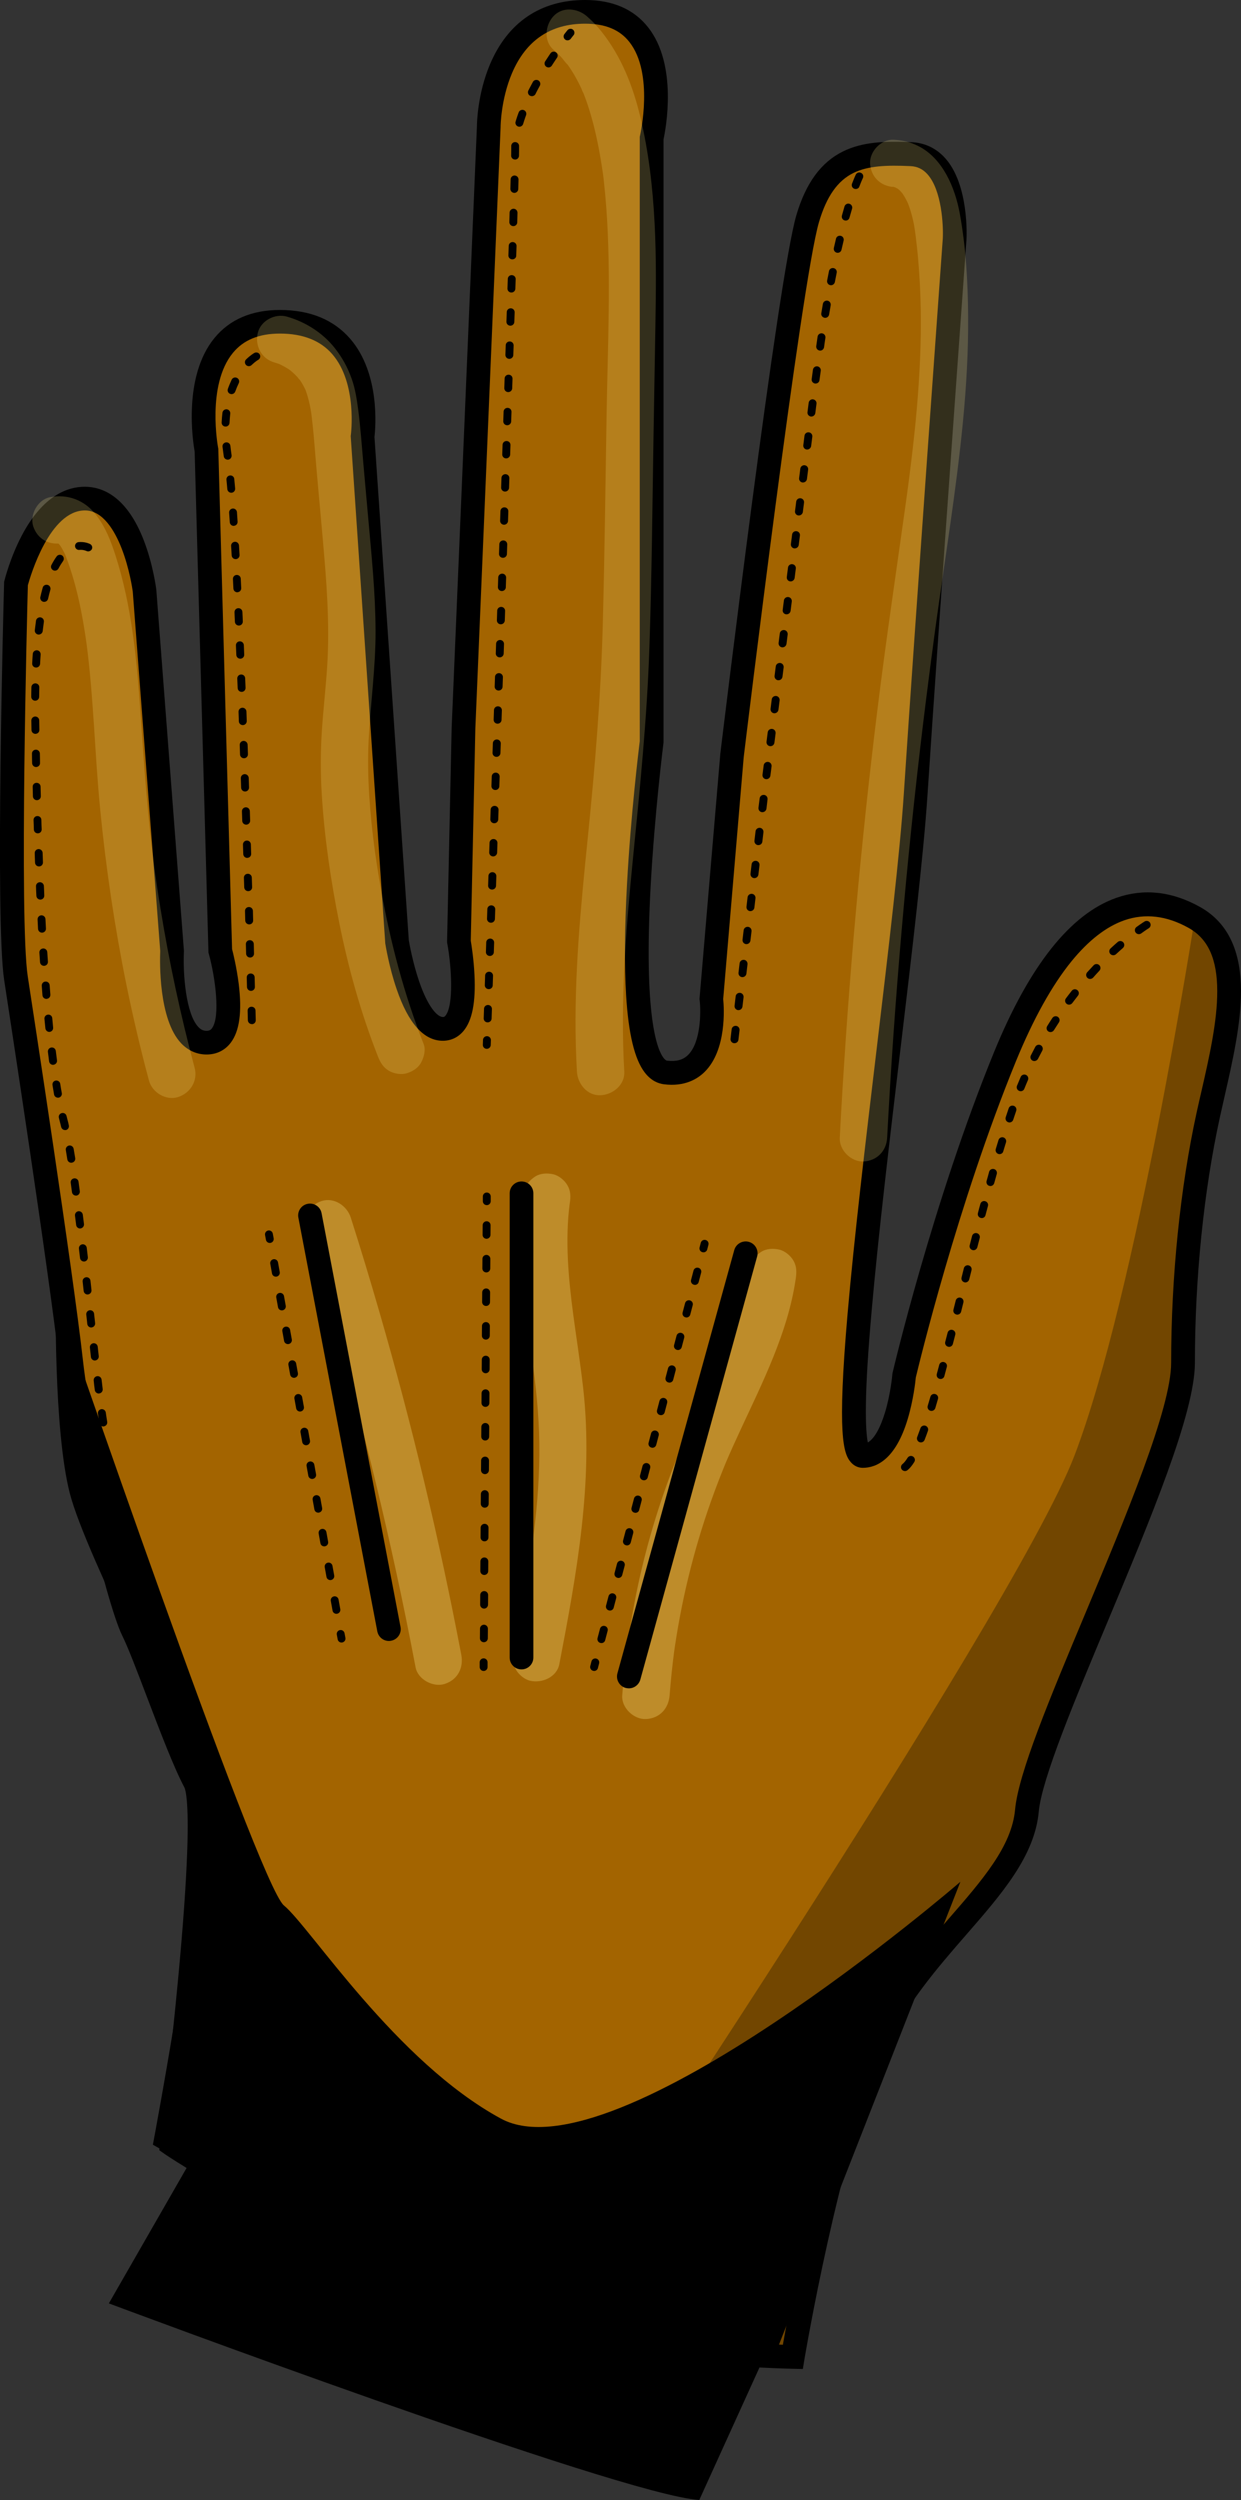 <svg version="1.1" id="Layer_1" xmlns="http://www.w3.org/2000/svg" x="0" y="0" viewBox="0 0 1572.2 3166.4" xml:space="preserve"><rect x="0" y="0" width="1572.2" height="3166.4" fill="#333333" stroke="none"/><style>.st1{opacity:.2}.st2{fill:#ffec8d}.st3{opacity:.3}</style><path d="M1004.4 2985.3s43.6-261.7 101.8-392.5 186.1-203.5 194.8-299.5c8.7-96 197.7-456.5 197.7-567s11.6-221 32-314 55.2-209.4-17.4-250.1c-72.7-40.7-161.4-16-239.9 175.9s-127.9 404.2-127.9 404.2-8.7 101.8-52.3 101.8c-43.6 0 52.3-616.4 66.9-837.4 14.5-221 49.4-703.7 49.4-703.7s5.8-104.7-55.2-107.6c-61.1-2.9-107.6 2.9-130.8 81.4s-96 680.4-96 680.4l-26.2 308.2s11.6 101.8-58.2 93-17.4-418.7-17.4-418.7V174.9S863.5 15 741.4 15 619.2 160.4 619.2 160.4l-32 761.8-5.8 270.4s20.4 110.5-20.4 110.5-58.2-110.5-58.2-110.5l-43.6-639.7s20.4-145.4-104.7-145.4-93 162.8-93 162.8l17.4 633.9s32 116.3-17.4 116.3-43.6-116.3-43.6-116.3L183 747.8s-14.5-116.3-75.6-116.3S20.2 739 20.2 739s-11.6 424.5 0 500.1S78.4 1620 90 1724.7s61.1 305.3 78.5 340.2 55.2 148.3 78.5 191.9c23.3 43.6-29.1 459.4-29.1 459.4s29.1 20.4 113.4 66.9 244.3 116.3 351.8 157 321.3 45.2 321.3 45.2z" fill="#a36400"/><path d="M1017.1 3000.5l-13-.3c-8.8-.2-217.6-4.9-326.3-46-105.7-40-266.9-110-353.8-157.9-84.1-46.4-113.5-66.9-114.8-67.7l-7.4-5.2 1.1-9c.1-1 13.2-105 23.2-212.9 5.9-63.2 9.6-115.4 11-155 2.5-67.7-2.5-80.6-3.5-82.6-13.4-25.2-30.6-70.4-47.3-114.2-12.4-32.6-24.1-63.3-31.4-78-10.9-21.8-29.2-90.3-42.6-147.2-18.3-77.9-31.9-150.1-37.3-198.1-12.4-111.6-63.9-447.1-69.7-485-11.7-76-.6-485.4-.1-502.8V737l.4-1.5c.3-1.2 7.2-29 22-57.2 26.9-51.1 58.2-61.8 79.8-61.8 22.1 0 53 11.8 74.7 67.7 11.8 30.5 15.6 60.5 15.8 61.7l.1.7 35 457.5v.9c-1.4 28.1 2.4 79.1 18.3 95.8 3.1 3.3 6.3 4.8 10.3 4.8 3.7 0 5.4-1.2 6.8-3 11.1-14.6 4.3-64.9-3.8-94.3l-.5-1.8L246.6 572c-2.1-11.9-15.2-94.9 25.2-144 19.3-23.5 47.2-35.4 82.8-35.4 38 0 67.9 12.2 88.9 36.3 38.3 44.1 32.3 112.7 30.9 124.5l43.5 637.5c.7 4.1 5 28.5 13.2 52.4 11.4 33.1 23.3 44.8 30 44.8 1.3 0 2-.2 3.2-1.6 10.7-12.8 7.8-62 2.4-91.2l-.3-1.5v-1.5l5.8-270.7 32-761.6c0-4.2.8-41 16.4-78.1C643.1 28.3 684.8 0 741.3 0c34.8 0 61.6 11.6 79.7 34.5 37.8 47.8 22.5 128.6 19.6 142v764l-.1.9c-.1.9-11.1 87.7-16.2 180.9-9 165.8 8.4 207.5 16.4 217.7 1.1 1.4 2.8 3.2 4.3 3.4 11.6 1.4 20.3-.9 26.7-7.2 16.6-16.4 16.3-55.6 14.7-69.3l-.2-1.5.1-1.5 26.2-308.5v-.3c3-24.6 73.1-604.1 96.5-682.9 12-40.5 31.3-66.8 59-80.4 24.4-12 52.4-13.3 86.9-11.7 16.8.8 31.1 7.6 42.4 20.1 30.6 33.9 27.3 100.5 27.1 103.3v.2c-.3 4.8-35.1 485.2-49.4 703.6-5 75.9-19.4 197.1-34.7 325.4-13.6 114.5-27.7 232.9-36 327.2-4.5 50.7-6.9 89.6-7.3 118.8-.4 27.9 1.1 41.7 2.4 48.3 8-4.6 15.7-17.9 21.8-38 7.2-23.7 9.3-48 9.3-48.2l.1-1.1.2-1c.5-2.1 50.6-215.6 128.7-406.5 44.7-109.2 96.8-174.8 155-195.1 34.7-12.1 70.4-8.2 106.1 11.8 18.5 10.4 32.2 25.6 40.7 45.4 7.2 16.8 10.8 36.6 10.9 60.5.1 42.1-10.6 88.9-20.9 134.2-2.1 9.1-4 17.7-5.9 26.3-20.4 93.3-31.6 203.7-31.6 310.8 0 63.6-56.3 198.1-110.7 328.1-41 97.9-83.4 199.2-87.1 240.3-5.1 56.3-47.1 104.5-91.5 155.5-36.8 42.3-78.6 90.2-104.6 148.8-56.7 127.6-100.2 386.3-100.7 388.9l-2.1 12.8zm-783.2-291.6c13.2 8.5 45.1 28.3 104.6 61.1 85.7 47.3 245.2 116.5 349.9 156.1 89 33.7 256 42 303.4 43.7 9.7-55 49.1-267.3 100.6-383.2 27.9-62.7 71.2-112.4 109.4-156.3 42.9-49.3 80-91.8 84.2-138.5 4.2-45.7 43.6-140 89.3-249.1 50.8-121.4 108.4-259 108.4-316.5 0-109.3 11.5-221.9 32.3-317.2 1.9-8.7 4-17.8 6-26.5 10-43.7 20.2-88.8 20.1-127.4-.1-40.6-11.6-66-36.2-79.8-27.8-15.6-55.3-18.8-81.5-9.7-22.9 8-45.4 25.5-67 52-24.7 30.4-48.3 72.9-70.2 126.2-74.4 182-123.2 385.1-127 400.9-.5 5.5-3.1 28.9-10.3 52.8-15.3 50.9-39.4 61.6-56.9 61.6-5.7 0-11.1-2.5-15-7-9.5-10.7-17.6-34-4.2-188.3 8.3-95.7 22.7-217 36.7-334.3 15.2-127.9 29.6-248.7 34.5-323.8 14.3-217.2 48.7-693.3 49.4-703.6.8-15.9-1.1-61.1-19.5-81.5-5.9-6.5-12.7-9.8-21.5-10.2-29.9-1.4-53.7-.5-72.3 8.7-20 9.9-33.9 29.6-43.5 62-22.5 75.8-93.5 662.2-95.4 677.7l-26 306.5c1.1 11.3 4.6 64.6-23.6 92.4-9 8.9-25.3 18.9-51.5 15.6-6.5-.8-15.9-4-24.2-14.8-12.9-16.7-20.7-48.8-23.7-98.2-2.3-37.1-1.9-84.1 1.1-139.7 4.8-88.9 15-172.1 16.2-181.9V173.2l.4-1.7c.2-.8 17.9-78.6-13.6-118.4-12.2-15.5-30.5-23.1-56-23.1-43.8 0-75 21.1-92.7 62.8-14.1 33.2-14.4 67.3-14.4 67.6v.6l-32 761.7-5.8 268.8c.9 5.3 3.7 22.9 4.7 43.1 1.7 34.7-2.8 57.9-13.9 71.2-6.8 8.1-15.8 12.4-26.2 12.4-24 0-43.7-22-58.5-65.4-9.8-28.5-14.2-56.6-14.4-57.8l-.1-.7v-.7l-43.7-641.3.2-1.5c.1-.6 8.5-65.5-23.7-102.4-15-17.2-37.3-25.9-66.1-25.9-26.6 0-46.1 8-59.6 24.4-33.7 40.9-18.9 119.8-18.7 120.6l.2 1.2v1.3l17.4 632.1c1.5 5.6 5.8 23.4 8.4 43.8 4.4 35.6 1.1 60.1-10.1 74.8-7.4 9.7-18 14.9-30.6 14.9-12.2 0-23.3-4.9-32.1-14.1-29-30.5-27.1-104.6-26.6-117l-34.8-455.2c-.4-3.1-4.2-29.3-14.1-54.7-8.6-22-23.6-48.1-46.5-48.1-44.7 0-69 82.9-72.3 94.7-.8 29.7-11 424.7-.1 495.7 5.8 38 57.4 374 69.9 486.2 11.4 102.4 60.5 302.2 77 335.2 8 16.1 19.4 46.1 32.6 80.8 15.5 40.9 33.2 87.3 45.7 110.8 4.6 8.5 16.7 31.2-4.1 254.5-8.5 89.6-19 176.6-22.4 204.5z"/><g class="st1"><path class="st2" d="M1132.5 236.9c.8 0 1.5.1 2.3.2 3.2.1-4.7-.3-4.2-.5.8-.5 4 1 5 1.3.7.2 1.4.6 2 .7.1 0-6.1-3.1-3.9-1.6 1.3.9 3 1.6 4.4 2.5l1.8 1.2c3 1.8-5.1-4.6-2.7-2 1 1.1 2.2 2 3.2 3 1 1.1 1.9 2.3 3 3.3 2.1 2-2.4-3.3-2.3-3.1.6 1.1 1.5 2.1 2.2 3.1 1.8 2.6 3.4 5.4 4.8 8.1.8 1.4 1.4 2.9 2.1 4.3 3 6.1-2.2-5.9.2.4 2.6 6.7 4.6 13.6 6.2 20.6.8 3.4 1.5 6.9 2 10.3.3 1.8.6 3.7.8 5.5.2 1.2.3 2.4.5 3.6.7 4.5-.7-5.3-.1-.8 1.3 10.8 2.6 21.6 3.5 32.4 1.8 20.8 2.8 41.7 3.2 62.5.7 42.3-1.4 84.6-5.1 126.7-1.8 21-4.1 41.9-6.6 62.8-1.3 10.9-2.7 21.7-4.1 32.6-.3 2.4-.6 4.8-1 7.2-.8 6 .6-4.3-.2 1.7-.8 5.6-1.5 11.2-2.3 16.9-12.1 86.3-24.9 172.5-35.6 259-10.5 84.8-19.5 169.8-27.2 254.9s-13.9 170.3-18.8 255.7c-.6 10.6-1.2 21.1-1.7 31.7-.8 15.7 14.4 30.7 30 30 17-.8 29.1-13.2 30-30 4.6-87.4 10.7-174.7 18.3-261.8 7.5-86.8 16.5-173.4 26.9-259.8 2.6-21.8 5.4-43.6 8.2-65.4 1.4-10.9 2.8-21.8 4.3-32.7.8-6-.6 4.3.2-1.7.4-2.8.8-5.6 1.1-8.5.8-5.6 1.5-11.3 2.3-16.9 5.9-43 12.4-85.9 18.5-128.8 12.4-87.8 23.5-176.1 22.8-264.9-.3-43.5-2.8-87.9-10.7-130.8-5.9-32-21.3-69-52-84.6-10.2-5.2-20.1-7.6-31.5-8.2-15.7-.9-30.7 14.5-30 30 .9 17 13.3 28.9 30.2 29.9z"/></g><g class="st1"><path class="st2" d="M701.1 62.9c3.1 2.7 6.2 5.6 9.1 8.6 3.3 3.4 6 8 9.5 10.9-.1-.1-3.4-4.7-1.6-1.9.6.9 1.2 1.7 1.8 2.5 1.2 1.7 2.4 3.4 3.5 5.2 2.5 3.8 4.8 7.7 6.9 11.6 2.2 4 4.2 8 6.2 12.2.8 1.8 1.4 4.2 2.6 5.8-.1-.1-2.2-5.4-1-2.3.5 1.3 1.1 2.6 1.6 3.9 3.2 8.2 6 16.6 8.5 25.1 5.8 19.7 10 39.9 13.3 60.2.8 4.9 1.6 9.9 2.3 14.9.9 6-.5-4 .3 2 .4 2.9.7 5.8 1 8.7 1.2 10.8 2.2 21.6 3 32.5 6.3 87 1.8 174.8.4 261.9-1.5 89.4-2.5 178.9-4.9 268.2s-9.8 177.9-18.8 266.7c-8.9 87.7-17.6 175.7-15.3 263.9.3 11.2.8 22.5 1.4 33.7.9 15.6 13.1 30.8 30 30 15.5-.7 31-13.2 30-30-5.2-89.4 2-178.9 10.8-267.9 8.9-89.6 18-178.9 21-268.9 3.1-90.7 3.8-181.5 5.3-272.2.8-44.8 1.5-89.5 2.3-134.3.7-43.7 1.3-87.4-1-131.1-2.3-45.2-7.5-90.6-18.1-134.7-9.3-39-24-76.5-49.1-108-5.6-7.1-11.8-13.6-18.6-19.5-11.8-10.3-31-12.5-42.4 0-10.4 11.2-12.6 31.3 0 42.3z"/></g><g class="st1"><path class="st2" d="M347.4 459c3.4 1 6.8 2.1 10.1 3.5l-7.2-3c5.2 2.2 10.1 4.8 14.9 7.8 1.1.7 2.1 1.4 3.2 2.2 4.8 3.5-1.9-1.3-1.8-1.5 0 0 5.8 5.1 6.3 5.6 1.8 1.8 3.6 3.6 5.3 5.5.8 1 1.6 2 2.4 2.9-5.7-5.8-2.6-3.3-1-1.2 3.4 4.9 6.2 10.1 8.6 15.6l-3-7.2c5.2 12.3 8 25.3 9.8 38.5-.4-2.7-.7-5.3-1.1-8 3.5 26.2 5.1 52.7 7.5 79.1 2.5 27.5 4.9 55.1 7.4 82.6 4.8 54.1 9.2 108.4 5.7 162.8-1.8 27.1-4.9 54-6.7 81.1-1.8 27.2-1.8 54.5-.1 81.7 3.4 54.6 11.5 109.2 22.3 162.8 11.6 57.4 27.4 114 48.9 168.5 3 7.5 6.6 13.7 13.8 17.9 6.4 3.8 15.9 5.4 23.1 3 7.3-2.3 14.3-6.8 17.9-13.8 3.5-6.7 5.9-15.7 3-23.1-24.8-63.1-42.1-128.8-54-195.5-3.4-19-6.3-38-8.9-57.1.4 2.7.7 5.3 1.1 8-6.2-46.3-10.1-93-7.9-139.8 2.3-46.5 9-92.7 8.8-139.4-.2-47.2-5-94.2-9.2-141.1-2.1-23.6-4.2-47.1-6.3-70.7-2-22.4-3.5-44.8-6.4-67.1-1.8-13.6-3.8-27.1-8.4-40-5.2-14.5-12-26.9-21.5-38.9-15.2-19.2-37.1-33-60.6-39.7-15.1-4.3-33.3 5.2-36.9 21-3.7 16 4.8 32.4 20.9 37z"/></g><g class="st1"><path class="st2" d="M79.2 687.7c.9-.2 1.7-.4 2.6-.5-2.7.4-5.3.7-8 1.1 1.7-.1 3.3-.1 5.1 0-2.7-.4-5.3-.7-8-1.1 2.1.3 4 .8 5.9 1.6l-7.2-3c1.6.7 3 1.5 4.4 2.4 4.2 2.3-5.7-5.1-1.9-1.5 1 .9 2 1.8 2.9 2.8.8.9 4.8 5.8 1.2 1.2-3.6-4.6.3.7.9 1.6.8 1.2 1.5 2.5 2.2 3.7 1.6 2.9 3.1 5.9 4.4 9l-3-7.2c16.1 39 24.2 81.9 29.8 123.5-.4-2.7-.7-5.3-1.1-8 9.3 70.1 10.6 141.1 17.5 211.5 7.3 74.9 18.4 149.5 33.4 223.2 8.3 40.5 17.7 80.6 28.4 120.5 4 15.2 21.6 25.9 36.9 21 15.6-5 25.3-20.7 21-36.9-17.7-66.4-32.2-133.6-43.2-201.4-3.2-19.4-6.1-38.9-8.7-58.4.4 2.7.7 5.3 1.1 8-8.9-66.4-13.4-133-18-199.8-4.6-66.2-10.9-133.4-31.3-196.9-6.1-19.1-13-37-25.5-52.8-14.1-17.9-35.6-26-57.9-21.5-15.4 3.1-25.7 22.2-21 36.9 5.5 16.4 20.6 24.4 37.1 21z"/></g><g class="st3"><path class="st2" d="M950.3 1603.7c-5.4 37.6-17.7 73.6-32.4 108.5l3-7.2c-23.4 55.2-51.2 108.4-72.2 164.6-20.8 55.8-36.6 113.4-47 172-6.2 35-10.7 70.3-13.4 105.7-1.2 15.7 14.7 30.7 30 30 17.3-.8 28.7-13.2 30-30 1.5-19.2 3.5-38.3 6-57.3-.4 2.7-.7 5.3-1.1 8 9.1-67 25-133 47.6-196.7 6.4-18.1 13.4-36 20.8-53.8l-3 7.2c25.7-60.8 58.4-119 77.6-182.4 5.2-17.3 9.3-34.8 11.9-52.7 1.2-8.3 1.4-15.6-3-23.1-3.6-6.2-10.8-12.2-17.9-13.8-7.7-1.7-16.3-1.4-23.1 3-6.1 4-12.7 10.5-13.8 18z"/></g><g class="st3"><path class="st2" d="M664 1508.4c-5.9 38.4-6.2 76.6-2.6 115.2 3.6 38.7 10 77.2 15.2 115.7-.4-2.7-.7-5.3-1.1-8 5 37.2 8.2 74.5 7.8 112-.4 37.9-3.8 75.7-8.9 113.2.4-2.7.7-5.3 1.1-8-6.5 48.1-15.6 95.8-24.7 143.4-1.5 8-1.2 15.9 3 23.1 3.6 6.2 10.8 12.2 17.9 13.8 14.8 3.4 33.7-4.5 36.9-21 22-114.7 43.3-230.9 30.4-348-3.8-33.9-9.2-67.7-13.7-101.5.4 2.7.7 5.3 1.1 8-6.3-47.2-10.7-95.1-4.6-142.5-.4 2.7-.7 5.3-1.1 8 .3-2.5.7-5.1 1.1-7.6 1.3-8.3 1.4-15.6-3-23.1-3.6-6.2-10.8-12.2-17.9-13.8-7.7-1.7-16.3-1.4-23.1 3-6.1 4.1-12.6 10.5-13.8 18.1z"/></g><g class="st3"><path class="st2" d="M386.6 1558c22.4 70.7 43.2 141.9 62.4 213.6 19.2 72 36.7 144.4 52.5 217.3 8.9 40.8 17.2 81.8 25 122.9 2.9 15.4 22.4 25.7 36.9 21 16.5-5.3 24.1-20.4 21-36.9-13.9-72.9-29.4-145.5-46.6-217.6-17.3-72.5-36.3-144.6-57-216.1-11.6-40.2-23.7-80.2-36.4-120-4.7-14.9-21.1-26.1-36.9-21-15 4.8-26 20.8-20.9 36.8z"/></g><path d="M70.7 1639.4s256 747 289 774 141.7 197.8 275 270c144 78 582-300 582-300l-236 602s-328.5-35.3-448.3-89.1-338.7-179.9-338.7-179.9 72-381 57-444-141.6-300.5-162.3-381.2c-20.7-80.8-17.7-251.8-17.7-251.8z"/><path d="M492.7 2078.4c-7.1 0-13.3-5-14.7-12.2l-100-524c-1.6-8.1 3.8-16 11.9-17.5 8.1-1.6 16 3.8 17.5 11.9l100 524c1.6 8.1-3.8 16-11.9 17.5-.9.2-1.9.3-2.8.3zM660.7 2114.4c-8.3 0-15-6.7-15-15v-588c0-8.3 6.7-15 15-15s15 6.7 15 15v588c0 8.3-6.7 15-15 15zM796.7 2138.4c-1.3 0-2.7-.2-4-.5-8-2.2-12.7-10.5-10.5-18.5l148-536c2.2-8 10.5-12.7 18.5-10.5s12.7 10.5 10.5 18.5l-148 536c-1.9 6.6-7.9 11-14.5 11zM432.7 2080.4c-2.4 0-4.5-1.7-4.9-4.1l-1.1-5.9c-.5-2.7 1.3-5.3 4-5.8s5.3 1.3 5.8 4l1.1 5.9c.5 2.7-1.3 5.3-4 5.8-.3.1-.6.1-.9.1zM426.2 2044c-2.4 0-4.5-1.7-4.9-4.1l-2.2-12.2c-.5-2.7 1.3-5.3 4-5.8s5.3 1.3 5.8 4l2.2 12.2c.5 2.7-1.3 5.3-4 5.8-.3.1-.6.1-.9.1zm-7.7-42.7c-2.4 0-4.5-1.7-4.9-4.1l-2.2-12.2c-.5-2.7 1.3-5.3 4-5.8s5.3 1.3 5.8 4l2.2 12.2c.5 2.7-1.3 5.3-4 5.8-.3.1-.6.1-.9.1zm-7.7-42.7c-2.4 0-4.5-1.7-4.9-4.1l-2.2-12.2c-.5-2.7 1.3-5.3 4-5.8s5.3 1.3 5.8 4l2.2 12.2c.5 2.7-1.3 5.3-4 5.8-.3.1-.6.1-.9.1zm-7.6-42.7c-2.4 0-4.5-1.7-4.9-4.1l-2.2-12.2c-.5-2.7 1.3-5.3 4-5.8s5.3 1.3 5.8 4l2.2 12.2c.5 2.7-1.3 5.3-4 5.8-.3.1-.6.1-.9.1zm-7.7-42.7c-2.4 0-4.5-1.7-4.9-4.1l-2.2-12.2c-.5-2.7 1.3-5.3 4-5.8s5.3 1.3 5.8 4l2.2 12.2c.5 2.7-1.3 5.3-4 5.8-.3.1-.6.1-.9.1zm-7.7-42.7c-2.4 0-4.5-1.7-4.9-4.1l-2.2-12.2c-.5-2.7 1.3-5.3 4-5.8s5.3 1.3 5.8 4l2.2 12.2c.5 2.7-1.3 5.3-4 5.8-.3.1-.6.1-.9.1zm-7.7-42.7c-2.4 0-4.5-1.7-4.9-4.1l-2.2-12.2c-.5-2.7 1.3-5.3 4-5.8s5.3 1.3 5.8 4l2.2 12.2c.5 2.7-1.3 5.3-4 5.8-.3.1-.6.1-.9.1zm-7.6-42.7c-2.4 0-4.5-1.7-4.9-4.1l-2.2-12.2c-.5-2.7 1.3-5.3 4-5.8s5.3 1.3 5.8 4l2.2 12.2c.5 2.7-1.3 5.3-4 5.8-.3.1-.6.1-.9.1zm-7.7-42.7c-2.4 0-4.5-1.7-4.9-4.1l-2.2-12.2c-.5-2.7 1.3-5.3 4-5.8s5.3 1.3 5.8 4l2.2 12.2c.5 2.7-1.3 5.3-4 5.8-.3.1-.6.1-.9.1zm-7.7-42.7c-2.4 0-4.5-1.7-4.9-4.1l-2.2-12.2c-.5-2.7 1.3-5.3 4-5.8s5.3 1.3 5.8 4l2.2 12.2c.5 2.7-1.3 5.3-4 5.8-.3.1-.6.1-.9.1zm-7.6-42.7c-2.4 0-4.5-1.7-4.9-4.1l-2.2-12.2c-.5-2.7 1.3-5.3 4-5.8s5.3 1.3 5.8 4l2.2 12.2c.5 2.7-1.3 5.3-4 5.8-.4.1-.7.1-.9.1zM341.8 1574.3c-2.4 0-4.5-1.7-4.9-4.1l-1.1-5.9c-.5-2.7 1.3-5.3 4-5.8s5.3 1.3 5.8 4l1.1 5.9c.5 2.7-1.3 5.3-4 5.8-.3.1-.6.1-.9.1zM612.7 2116.4c-2.8 0-5-2.3-5-5v-6c0-2.8 2.3-5 5-5 2.8 0 5 2.3 5 5v6c0 2.8-2.2 5-5 5zM613 2080s-.1 0 0 0c-2.8 0-5-2.3-5-5l.1-12.2c0-2.7 2.3-5 5-5 2.8 0 5 2.3 5 5l-.1 12.2c0 2.8-2.3 5-5 5zm.3-42.6c-.1 0-.1 0 0 0-2.8 0-5-2.3-5-5l.1-12.2c0-2.8 2.3-5 5-5 2.8 0 5 2.3 5 5l-.1 12.2c-.1 2.8-2.3 5-5 5zm.2-42.6c-2.8 0-5-2.3-5-5l.1-12.2c0-2.8 2.3-5 5-5 2.8 0 5 2.3 5 5l-.1 12.2c0 2.8-2.2 5-5 5zm.3-42.6c-2.8 0-5-2.3-5-5l.1-12.2c0-2.7 2.3-5 5-5 2.8 0 5 2.3 5 5l-.1 12.2c0 2.8-2.2 5-5 5zm.3-42.6c-2.8 0-5-2.3-5-5l.1-12.2c0-2.8 2.3-5 5-5 2.8 0 5 2.3 5 5l-.1 12.2c0 2.8-2.2 5-5 5zm.3-42.5c-2.8 0-5-2.3-5-5l.1-12.2c0-2.8 2.3-4.9 5-5 2.8 0 5 2.3 5 5l-.1 12.2c0 2.7-2.3 5-5 5zm.3-42.6c-2.8 0-5-2.3-5-5l.1-12.2c0-2.7 2.3-5 5-5 2.8 0 5 2.3 5 5l-.1 12.2c0 2.8-2.3 5-5 5zm.3-42.6s-.1 0 0 0c-2.8 0-5-2.3-5-5l.1-12.2c0-2.8 2.3-5 5-5 2.8 0 5 2.3 5 5l-.1 12.2c0 2.8-2.3 5-5 5zm.3-42.6c-.1 0-.1 0 0 0-2.8 0-5-2.3-5-5l.1-12.2c0-2.8 2.3-5 5-5 2.8 0 5 2.3 5 5l-.1 12.2c-.1 2.8-2.3 5-5 5zm.2-42.6c-2.8 0-5-2.3-5-5l.1-12.2c0-2.8 2.3-5 5-5 2.8 0 5 2.3 5 5l-.1 12.2c0 2.8-2.2 5-5 5zm.3-42.6c-2.8 0-5-2.3-5-5l.1-12.2c0-2.8 2.3-5 5-5 2.8 0 5 2.3 5 5l-.1 12.2c0 2.8-2.2 5-5 5zm.3-42.5c-2.8 0-5-2.3-5-5l.1-12.2c0-2.8 2.3-5 5-5 2.8 0 5 2.3 5 5l-.1 12.2c0 2.7-2.2 5-5 5zm.3-42.6c-2.8 0-5-2.3-5-5l.1-12.2c0-2.8 2.3-5 5-5 2.8 0 5 2.3 5 5l-.1 12.2c0 2.7-2.3 5-5 5zM616.7 1526.4c-2.8 0-5-2.3-5-5v-6c0-2.8 2.3-5 5-5 2.8 0 5 2.3 5 5v6c0 2.8-2.3 5-5 5zM752.7 2116.4c-.4 0-.8-.1-1.3-.2-2.7-.7-4.3-3.4-3.6-6.1l1.5-5.8c.7-2.7 3.4-4.3 6.1-3.6 2.7.7 4.3 3.4 3.6 6.1l-1.5 5.8c-.5 2.3-2.6 3.8-4.8 3.8zM761.9 2081.1c-.4 0-.8-.1-1.3-.2-2.7-.7-4.3-3.4-3.6-6.1l3.1-11.8c.7-2.7 3.4-4.3 6.1-3.6 2.7.7 4.3 3.4 3.6 6.1l-3.1 11.8c-.5 2.3-2.5 3.8-4.8 3.8zm10.8-41.2c-.4 0-.8-.1-1.3-.2-2.7-.7-4.3-3.4-3.6-6.1l3.1-11.8c.7-2.7 3.4-4.3 6.1-3.6 2.7.7 4.3 3.4 3.6 6.1l-3.1 11.8c-.5 2.3-2.6 3.8-4.8 3.8zm10.8-41.3c-.4 0-.8-.1-1.3-.2-2.7-.7-4.3-3.4-3.6-6.1l3.1-11.8c.7-2.7 3.4-4.3 6.1-3.6 2.7.7 4.3 3.4 3.6 6.1l-3.1 11.8c-.6 2.3-2.6 3.8-4.8 3.8zm10.8-41.2c-.4 0-.8-.1-1.3-.2-2.7-.7-4.3-3.4-3.6-6.1l3.1-11.8c.7-2.7 3.4-4.3 6.1-3.6 2.7.7 4.3 3.4 3.6 6.1l-3.1 11.8c-.6 2.3-2.6 3.8-4.8 3.8zm10.7-41.3c-.4 0-.8-.1-1.3-.2-2.7-.7-4.3-3.4-3.6-6.1l3.1-11.8c.7-2.7 3.4-4.3 6.1-3.6 2.7.7 4.3 3.4 3.6 6.1l-3.1 11.8c-.5 2.4-2.5 3.8-4.8 3.8zm10.8-41.2c-.4 0-.8-.1-1.3-.2-2.7-.7-4.3-3.4-3.6-6.1l3.1-11.8c.7-2.7 3.4-4.3 6.1-3.6 2.7.7 4.3 3.4 3.6 6.1l-3.1 11.8c-.5 2.3-2.6 3.8-4.8 3.8zm10.8-41.2c-.4 0-.8-.1-1.3-.2-2.7-.7-4.3-3.4-3.6-6.1l3.1-11.8c.7-2.7 3.4-4.3 6.1-3.6 2.7.7 4.3 3.4 3.6 6.1l-3.1 11.8c-.6 2.3-2.6 3.8-4.8 3.8zm10.7-41.3c-.4 0-.8-.1-1.3-.2-2.7-.7-4.3-3.4-3.6-6.1l3.1-11.8c.7-2.7 3.4-4.3 6.1-3.6 2.7.7 4.3 3.4 3.6 6.1l-3.1 11.8c-.5 2.3-2.5 3.8-4.8 3.8zm10.8-41.2c-.4 0-.8-.1-1.3-.2-2.7-.7-4.3-3.4-3.6-6.1l3.1-11.8c.7-2.7 3.4-4.3 6.1-3.6 2.7.7 4.3 3.4 3.6 6.1l-3.1 11.8c-.5 2.3-2.6 3.8-4.8 3.8zm10.8-41.3c-.4 0-.8-.1-1.3-.2-2.7-.7-4.3-3.4-3.6-6.1l3.1-11.8c.7-2.7 3.4-4.3 6.1-3.6 2.7.7 4.3 3.4 3.6 6.1l-3.1 11.8c-.6 2.3-2.6 3.8-4.8 3.8zm10.8-41.2c-.4 0-.8-.1-1.3-.2-2.7-.7-4.3-3.4-3.6-6.1l3.1-11.8c.7-2.7 3.4-4.3 6.1-3.6 2.7.7 4.3 3.4 3.6 6.1l-3.1 11.8c-.6 2.3-2.6 3.8-4.8 3.8zm10.7-41.3c-.4 0-.8-.1-1.3-.2-2.7-.7-4.3-3.4-3.6-6.1l3.1-11.8c.7-2.7 3.4-4.3 6.1-3.6 2.7.7 4.3 3.4 3.6 6.1l-3.1 11.8c-.5 2.3-2.5 3.8-4.8 3.8zM891.2 1586.2c-.4 0-.8-.1-1.3-.2-2.7-.7-4.3-3.4-3.6-6.1l1.5-5.8c.7-2.7 3.4-4.3 6.1-3.6 2.7.7 4.3 3.4 3.6 6.1l-1.5 5.8c-.5 2.3-2.6 3.8-4.8 3.8zM967.7 2986.4l-81.8 180c-98.8-6-748-249-748-249l106.8-186"/><g><path d="M930.5 1321.3h-.6c-2.7-.3-4.7-2.8-4.4-5.6l1.4-12c.3-2.7 2.8-4.7 5.6-4.4 2.7.3 4.7 2.8 4.4 5.6l-1.4 12c-.3 2.6-2.5 4.4-5 4.4zm5.1-41.9h-.6c-2.7-.3-4.7-2.8-4.4-5.6l1.4-11.9c.3-2.7 2.8-4.7 5.6-4.4 2.7.3 4.7 2.8 4.4 5.6l-1.4 11.9c-.4 2.5-2.5 4.4-5 4.4zm5-41.8h-.6c-2.7-.3-4.7-2.8-4.4-5.6l1.4-11.9c.3-2.7 2.8-4.7 5.6-4.4 2.7.3 4.7 2.8 4.4 5.6l-1.4 11.9c-.3 2.5-2.5 4.4-5 4.4zm5.1-41.8h-.6c-2.7-.3-4.7-2.8-4.4-5.6l1.4-11.9c.3-2.7 2.8-4.7 5.6-4.4 2.7.3 4.7 2.8 4.4 5.6l-1.4 11.9c-.4 2.5-2.5 4.4-5 4.4zm5-41.8h-.6c-2.7-.3-4.7-2.8-4.4-5.6l1.4-11.9c.3-2.7 2.8-4.7 5.6-4.4 2.7.3 4.7 2.8 4.4 5.6l-1.4 11.9c-.3 2.5-2.5 4.4-5 4.4zm5.1-41.8h-.6c-2.7-.3-4.7-2.8-4.4-5.6l1.4-11.9c.3-2.7 2.8-4.7 5.6-4.4 2.7.3 4.7 2.8 4.4 5.6l-1.4 11.9c-.4 2.5-2.5 4.4-5 4.4zm5-41.8h-.6c-2.7-.3-4.7-2.8-4.4-5.6l1.4-11.9c.3-2.7 2.8-4.7 5.6-4.4 2.7.3 4.7 2.8 4.4 5.6l-1.4 11.9c-.3 2.6-2.5 4.4-5 4.4zm5.1-41.7h-.6c-2.7-.3-4.7-2.8-4.4-5.6l1.5-11.9c.3-2.7 2.8-4.7 5.6-4.4 2.7.3 4.7 2.8 4.4 5.6l-1.4 11.9c-.4 2.5-2.6 4.4-5.1 4.4zm5.1-41.8h-.6c-2.7-.3-4.7-2.8-4.4-5.6l1.5-11.9c.3-2.7 2.8-4.7 5.6-4.4 2.7.3 4.7 2.8 4.4 5.6l-1.5 11.9c-.4 2.5-2.5 4.4-5 4.4zm5.1-41.8h-.6c-2.7-.3-4.7-2.8-4.4-5.6l1.5-11.9c.3-2.7 2.8-4.7 5.6-4.4 2.7.3 4.7 2.8 4.4 5.6l-1.5 11.9c-.4 2.6-2.5 4.4-5 4.4zm5.1-41.7h-.6c-2.7-.3-4.7-2.8-4.4-5.6l1.5-11.9c.3-2.7 2.8-4.7 5.6-4.4 2.7.3 4.7 2.8 4.4 5.6l-1.5 11.9c-.4 2.5-2.5 4.4-5 4.4zm5.1-41.8h-.6c-2.7-.3-4.7-2.8-4.4-5.6l1.5-11.9c.3-2.7 2.8-4.7 5.6-4.4 2.7.3 4.7 2.8 4.4 5.6l-1.5 11.9c-.4 2.5-2.5 4.4-5 4.4zm5.1-41.7h-.6c-2.7-.3-4.7-2.8-4.4-5.6l1.5-11.9c.3-2.7 2.8-4.7 5.6-4.4 2.7.3 4.7 2.8 4.4 5.6l-1.5 11.9c-.4 2.5-2.5 4.4-5 4.4zm5.1-41.8h-.6c-2.7-.3-4.7-2.8-4.3-5.6l1.5-11.9c.3-2.7 2.8-4.7 5.6-4.4 2.7.3 4.7 2.8 4.4 5.6l-1.5 11.9c-.4 2.6-2.6 4.4-5.1 4.4zm5.2-41.7h-.6c-2.7-.3-4.7-2.8-4.3-5.6l1.5-11.9c.3-2.7 2.8-4.7 5.6-4.3 2.7.3 4.7 2.8 4.3 5.6l-1.5 11.9c-.4 2.4-2.5 4.3-5 4.3zm5.2-41.8h-.6c-2.7-.3-4.7-2.8-4.3-5.6l1.5-11.9c.3-2.7 2.8-4.7 5.6-4.3 2.7.3 4.7 2.8 4.3 5.6l-1.5 11.9c-.4 2.5-2.6 4.3-5 4.3zm5.2-41.7h-.6c-2.7-.3-4.7-2.8-4.3-5.6l1.5-11.9c.3-2.7 2.8-4.7 5.6-4.3 2.7.3 4.7 2.8 4.3 5.6l-1.5 11.9c-.4 2.4-2.6 4.3-5 4.3zm5.2-41.8h-.6c-2.7-.3-4.7-2.8-4.3-5.6l1.5-11.9c.3-2.7 2.9-4.7 5.6-4.3 2.7.3 4.7 2.8 4.3 5.6l-1.5 11.9c-.4 2.5-2.5 4.3-5 4.3zm5.3-41.7h-.6c-2.7-.3-4.7-2.9-4.3-5.6l1.5-11.9c.3-2.7 2.8-4.7 5.6-4.3 2.7.3 4.7 2.9 4.3 5.6l-1.5 11.9c-.4 2.4-2.6 4.3-5 4.3zm5.3-41.8h-.6c-2.7-.4-4.7-2.9-4.3-5.6l1.5-11.9c.4-2.7 2.9-4.7 5.6-4.3 2.7.4 4.7 2.9 4.3 5.6l-1.5 11.9c-.4 2.4-2.5 4.3-5 4.3zm5.4-41.8h-.7c-2.7-.4-4.7-2.9-4.3-5.6.5-4.2 1.1-8.1 1.6-11.9.4-2.7 2.9-4.7 5.6-4.3 2.7.4 4.7 2.9 4.3 5.6-.5 3.8-1 7.8-1.6 11.9-.3 2.5-2.4 4.3-4.9 4.3zm5.7-41.7c-.2 0-.5 0-.7-.1-2.7-.4-4.6-2.9-4.2-5.7.6-4 1.2-8 1.7-11.9.4-2.7 2.9-4.6 5.7-4.2 2.7.4 4.6 3 4.2 5.7-.6 3.9-1.2 7.8-1.7 11.8-.4 2.6-2.5 4.4-5 4.4zm6.4-41.5c-.3 0-.5 0-.8-.1-2.7-.5-4.6-3-4.1-5.7.7-4 1.3-8 2-11.9.5-2.7 3.1-4.5 5.8-4.1 2.7.5 4.5 3.1 4.1 5.8-.7 3.9-1.3 7.8-2 11.8-.5 2.5-2.6 4.2-5 4.2zm7.4-41.3c-.3 0-.6 0-.9-.1-2.7-.5-4.5-3.1-4-5.9.8-4 1.5-8 2.3-11.8.5-2.7 3.2-4.5 5.9-3.9 2.7.5 4.5 3.2 3.9 5.9-.8 3.8-1.5 7.7-2.3 11.7-.5 2.4-2.6 4.1-4.9 4.1zm8.5-41.1c-.4 0-.7 0-1.1-.1-2.7-.6-4.4-3.3-3.8-6 .9-3.9 1.8-7.9 2.7-11.7.6-2.7 3.3-4.3 6-3.7 2.7.6 4.3 3.3 3.7 6-.9 3.8-1.8 7.7-2.7 11.6-.5 2.3-2.5 3.9-4.8 3.9zm10.1-40.8c-.4 0-.9-.1-1.3-.2-2.7-.7-4.2-3.5-3.5-6.1 1.1-4 2.2-7.9 3.3-11.6.8-2.6 3.6-4.2 6.2-3.4 2.6.8 4.2 3.6 3.4 6.2-1.1 3.7-2.2 7.5-3.3 11.4-.6 2.3-2.6 3.7-4.8 3.7zm12.7-40c-.6 0-1.2-.1-1.8-.3-2.6-1-3.9-3.9-2.9-6.4 3-7.8 4.7-11.4 4.8-11.5 1.2-2.5 4.2-3.5 6.7-2.2 2.5 1.2 3.5 4.2 2.2 6.7-.1.2-1.7 3.5-4.4 10.6-.6 1.9-2.5 3.1-4.6 3.1z"/></g><g><path d="M719 51.1c-1.1 0-2.1-.3-3-1a4.96 4.96 0 01-.9-7c2.4-3.1 3.7-4.7 3.8-4.8 1.7-2.1 4.9-2.5 7-.7 2.1 1.7 2.5 4.9.7 7 0 0-1.4 1.7-3.6 4.6-1 1.2-2.5 1.9-4 1.9zM617.8 1294.9h-.2c-2.8-.1-4.9-2.4-4.8-5.2l.4-12c.1-2.8 2.4-4.9 5.2-4.8s4.9 2.4 4.8 5.2l-.4 12c-.1 2.7-2.3 4.8-5 4.8zm1.4-42.1h-.2c-2.8-.1-4.9-2.4-4.8-5.2l.4-12c.1-2.8 2.4-4.9 5.2-4.8s4.9 2.4 4.8 5.2l-.4 12c0 2.7-2.3 4.8-5 4.8zm1.4-42h-.2c-2.8-.1-4.9-2.4-4.8-5.2l.4-12c.1-2.8 2.4-4.9 5.2-4.8s4.9 2.4 4.8 5.2l-.4 12c0 2.6-2.3 4.8-5 4.8zm1.4-42.1h-.2c-2.8-.1-4.9-2.4-4.8-5.2l.4-12c.1-2.8 2.4-4.9 5.2-4.8s4.9 2.4 4.8 5.2l-.4 12c-.1 2.7-2.3 4.8-5 4.8zm1.4-42h-.2c-2.8-.1-4.9-2.4-4.8-5.2l.4-12c.1-2.8 2.4-4.9 5.2-4.8s4.9 2.4 4.8 5.2l-.4 12c-.1 2.7-2.3 4.8-5 4.8zm1.4-42h-.2c-2.8-.1-4.9-2.4-4.8-5.2l.4-12c.1-2.8 2.4-4.9 5.2-4.8s4.9 2.4 4.8 5.2l-.4 12c-.1 2.6-2.3 4.8-5 4.8zm1.4-42h-.2c-2.8-.1-4.9-2.4-4.8-5.2l.4-12c.1-2.8 2.4-4.9 5.2-4.8 2.8.1 4.9 2.4 4.8 5.2l-.4 12c-.1 2.6-2.3 4.8-5 4.8zm1.4-42.1h-.2c-2.8-.1-4.9-2.4-4.8-5.2l.4-12c.1-2.8 2.4-4.9 5.2-4.8 2.8.1 4.9 2.4 4.8 5.2l-.4 12c-.1 2.7-2.3 4.8-5 4.8zm1.4-42h-.2c-2.8-.1-4.9-2.4-4.8-5.2l.4-12c.1-2.8 2.4-4.9 5.2-4.8 2.8.1 4.9 2.4 4.8 5.2l-.4 12c-.1 2.7-2.3 4.8-5 4.8zm1.4-42h-.2c-2.8-.1-4.9-2.4-4.8-5.2l.4-12c.1-2.8 2.4-4.9 5.2-4.8 2.8.1 4.9 2.4 4.8 5.2l-.4 12c-.1 2.7-2.4 4.8-5 4.8zm1.3-42h-.2c-2.8-.1-4.9-2.4-4.8-5.2l.4-12c.1-2.8 2.4-4.9 5.2-4.8 2.8.1 4.9 2.4 4.8 5.2l-.4 12c-.1 2.7-2.3 4.8-5 4.8zm1.4-42h-.2c-2.8-.1-4.9-2.4-4.8-5.2l.4-12c.1-2.8 2.4-4.9 5.2-4.8 2.8.1 4.9 2.4 4.8 5.2l-.4 12c-.1 2.7-2.3 4.8-5 4.8zm1.4-41.9h-.2c-2.8-.1-4.9-2.4-4.8-5.2l.4-12c.1-2.8 2.4-4.9 5.2-4.8 2.8.1 4.9 2.4 4.8 5.2l-.4 12c-.1 2.6-2.3 4.8-5 4.8zm1.3-42.1h-.2c-2.8-.1-4.9-2.4-4.8-5.2l.4-12c.1-2.7 2.3-4.8 5-4.8h.2c2.8.1 4.9 2.4 4.8 5.2l-.4 12c0 2.6-2.3 4.8-5 4.8zm1.4-42.1h-.2c-2.8-.1-4.9-2.4-4.8-5.2l.4-12c.1-2.8 2.4-4.9 5.2-4.8 2.8.1 4.9 2.4 4.8 5.2l-.4 12c-.1 2.7-2.3 4.8-5 4.8zm1.4-41.9h-.2c-2.8-.1-4.9-2.4-4.8-5.2l.4-12c.1-2.8 2.4-4.9 5.2-4.8 2.8.1 4.9 2.4 4.8 5.2l-.4 12c-.1 2.6-2.3 4.8-5 4.8zm1.3-42h-.2c-2.8-.1-4.9-2.4-4.8-5.2l.4-12c.1-2.8 2.4-4.9 5.2-4.8 2.8.1 4.9 2.4 4.8 5.2l-.4 12c-.1 2.6-2.3 4.8-5 4.8zm1.4-42h-.2c-2.8-.1-4.9-2.4-4.8-5.2l.4-12c.1-2.8 2.4-4.9 5.2-4.8 2.8.1 4.9 2.4 4.8 5.2l-.4 12c-.1 2.6-2.4 4.8-5 4.8zm1.3-42h-.2c-2.8-.1-4.9-2.4-4.8-5.2l.4-12c.1-2.8 2.4-4.9 5.2-4.8 2.8.1 4.9 2.4 4.8 5.2l-.4 12c-.1 2.6-2.3 4.8-5 4.8zm1.3-42h-.2c-2.8-.1-4.9-2.4-4.8-5.2l.4-12c.1-2.8 2.4-4.9 5.2-4.8s4.9 2.4 4.8 5.2l-.4 12c-.1 2.6-2.3 4.8-5 4.8zm1.4-42.1h-.2c-2.8-.1-4.9-2.4-4.8-5.2l.4-12c.1-2.8 2.4-4.9 5.2-4.8s4.9 2.4 4.8 5.2l-.4 12c-.1 2.7-2.4 4.8-5 4.8zm1.3-42h-.2c-2.8-.1-4.9-2.4-4.8-5.2l.4-12c.1-2.8 2.4-4.9 5.2-4.8s4.9 2.4 4.8 5.2l-.4 12c-.1 2.7-2.3 4.8-5 4.8zm1.3-42h-.2c-2.8-.1-4.9-2.4-4.8-5.2l.4-12c.1-2.8 2.4-5 5.2-4.8 2.8.1 4.9 2.4 4.8 5.1l-.4 12c-.1 2.8-2.3 4.9-5 4.9zm1.2-42h-.2c-2.8-.1-4.9-2.4-4.8-5.1l.4-12c.1-2.8 2.4-4.9 5.1-4.8 2.8.1 4.9 2.4 4.8 5.1l-.4 12c.1 2.6-2.2 4.8-4.9 4.8zm1.3-42.1h-.2c-2.8-.1-4.9-2.4-4.9-5.1l.3-12c.1-2.8 2.4-4.9 5.1-4.9 2.8.1 4.9 2.4 4.9 5.1l-.3 12c0 2.7-2.2 4.9-4.9 4.9zm1.2-42.1c-2.9-.1-5-2.4-5-5.1.1-4.2.2-8.2.3-12 .1-2.7 2.3-4.9 5-4.9h.1c2.8.1 4.9 2.4 4.9 5.1-.1 3.8-.2 7.8-.3 12-.1 2.7-2.3 4.9-5 4.9zm1-42.2s-.1 0 0 0c-2.9-.1-5.1-2.3-5-5.1.1-4.4.1-7.6.1-9.6v-2.6c.1-2.8 2.4-5 5.1-4.8 2.8.1 4.9 2.4 4.8 5.1v2.2c0 2.1 0 5.3-.1 9.8 0 2.8-2.2 5-4.9 5zm5.4-41.6c-.5 0-1-.1-1.4-.2-2.6-.8-4.2-3.6-3.4-6.2 1.1-3.8 2.4-7.7 3.9-11.7 1-2.6 3.8-3.9 6.4-3 2.6 1 3.9 3.8 3 6.4-1.4 3.8-2.6 7.5-3.7 11.1-.7 2.2-2.7 3.6-4.8 3.6zm15.9-38.7c-.8 0-1.5-.2-2.3-.5-2.5-1.2-3.4-4.3-2.2-6.7 1.8-3.5 3.7-7.1 5.7-10.8 1.3-2.4 4.4-3.3 6.8-2 2.4 1.3 3.3 4.4 2 6.8-1.9 3.5-3.8 7-5.5 10.5-.9 1.7-2.7 2.7-4.5 2.7zm21-36.4c-.9 0-1.9-.3-2.7-.8-2.3-1.5-3-4.6-1.5-6.9 2.2-3.3 4.4-6.8 6.7-10.1 1.5-2.3 4.7-2.9 6.9-1.3 2.3 1.5 2.9 4.7 1.3 6.9-2.2 3.3-4.4 6.6-6.5 9.9-1 1.5-2.6 2.3-4.2 2.3zM616.7 1328.4h-.2c-2.8-.1-4.9-2.4-4.8-5.2l.2-6c.1-2.8 2.4-4.9 5.2-4.8s4.9 2.4 4.8 5.2l-.2 6c-.1 2.7-2.3 4.8-5 4.8z"/></g><g><path d="M319 1297.1c-2.7 0-4.9-2.2-5-4.9l-.3-12c-.1-2.8 2.1-5.1 4.9-5.1s5.1 2.1 5.1 4.9l.3 12.1c.1 2.8-2.1 5.1-4.9 5.1 0-.1 0-.1-.1-.1zm-1.1-42.1c-2.7 0-4.9-2.2-5-4.9l-.3-12c-.1-2.8 2.1-5.1 4.9-5.1 2.7-.1 5.1 2.1 5.1 4.9l.3 12c.1 2.8-2.1 5.1-4.9 5.1h-.1zm-1.1-42.2c-2.7 0-4.9-2.2-5-4.9l-.3-12c-.1-2.8 2.1-5.1 4.9-5.1 2.8-.1 5.1 2.1 5.1 4.9l.3 12c.1 2.8-2.1 5.1-4.9 5.1h-.1zm-1.1-42c-2.7 0-4.9-2.1-5-4.9l-.3-12c-.1-2.8 2.1-5.1 4.9-5.1h.1c2.7 0 4.9 2.1 5 4.9l.3 12c.1 2.8-2.1 5.1-4.9 5.1h-.1zm-1.3-42.1c-2.7 0-4.9-2.1-5-4.9l-.4-12c-.1-2.8 2.1-5.1 4.9-5.1 2.7-.1 5.1 2.1 5.1 4.9l.4 12c.1 2.8-2.1 5.1-4.9 5.1h-.1zm-1.2-42.1c-2.7 0-4.9-2.1-5-4.8l-.4-12c-.1-2.8 2.1-5.1 4.8-5.2 2.8-.1 5.1 2.1 5.2 4.8l.4 12c.1 2.8-2.1 5.1-4.8 5.1-.1.1-.2.1-.2.1zm-1.3-42.1c-2.7 0-4.9-2.1-5-4.8l-.4-12c-.1-2.8 2.1-5.1 4.8-5.2 2.8-.1 5.1 2.1 5.2 4.8l.4 12c.1 2.8-2.1 5.1-4.8 5.2h-.2zm-1.4-42c-2.7 0-4.9-2.1-5-4.8l-.4-12c-.1-2.8 2.1-5.1 4.8-5.2 2.7-.1 5.1 2.1 5.2 4.8l.4 12c.1 2.8-2.1 5.1-4.8 5.2h-.2zm-1.4-42.1c-2.7 0-4.9-2.1-5-4.8l-.4-12c-.1-2.8 2.1-5.1 4.8-5.2 2.7-.1 5.1 2.1 5.2 4.8l.4 12c.1 2.8-2.1 5.1-4.8 5.2h-.2zm-1.5-42c-2.7 0-4.9-2.1-5-4.8l-.4-12c-.1-2.8 2.1-5.1 4.8-5.2 2.8-.1 5.1 2.1 5.2 4.8l.4 12c.1 2.8-2.1 5.1-4.8 5.2h-.2zm-1.5-42.1c-2.7 0-4.9-2.1-5-4.8l-.5-12c-.1-2.8 2-5.1 4.8-5.2 2.8-.1 5.1 2 5.2 4.8l.5 12c.1 2.8-2 5.1-4.8 5.2h-.2zm-1.7-42c-2.7 0-4.9-2.1-5-4.8-.2-4-.3-8-.5-12-.1-2.8 2-5.1 4.8-5.2 2.7-.1 5.1 2 5.2 4.8.2 4 .3 8 .5 12 .1 2.8-2 5.1-4.8 5.2h-.2zm-1.8-42c-2.7 0-4.9-2.1-5-4.8-.2-4-.4-8-.5-12-.1-2.8 2-5.1 4.8-5.2 2.7-.1 5.1 2 5.2 4.8.2 4 .4 8 .5 12 .1 2.8-2 5.1-4.8 5.2h-.2zm-1.9-42.1c-2.7 0-4.9-2.1-5-4.8l-.6-12c-.1-2.8 2-5.1 4.7-5.2 2.8-.1 5.1 2 5.2 4.7l.6 12c.1 2.8-2 5.1-4.8 5.2.1.1 0 .1-.1.1zm-2.2-42c-2.6 0-4.8-2.1-5-4.7-.2-4.1-.4-8.1-.7-12-.2-2.8 2-5.1 4.7-5.3s5.1 2 5.3 4.7c.2 3.9.4 7.9.7 12 .2 2.8-2 5.1-4.7 5.3h-.3zm-2.4-42.1c-2.6 0-4.8-2-5-4.7-.3-4.1-.5-8.1-.8-12-.2-2.8 1.9-5.1 4.6-5.3s5.1 1.9 5.3 4.6c.3 3.9.5 7.9.8 12 .2 2.8-1.9 5.1-4.7 5.3 0 .1-.1.1-.2.1zm-3.1-42c-2.6 0-4.8-2-5-4.6-.4-4.2-.7-8.2-1.1-11.9-.3-2.7 1.8-5.2 4.5-5.4 2.8-.3 5.2 1.8 5.4 4.5.4 3.8.7 7.8 1.1 12 .2 2.8-1.8 5.2-4.6 5.4h-.3zm-4.6-41.9c-2.4 0-4.6-1.8-4.9-4.3-.6-4.1-1.1-8.2-1.6-12.1-.3-2.7 1.7-5.2 4.5-5.5s5.2 1.7 5.5 4.5c.4 3.8.9 7.7 1.5 11.7.4 2.7-1.5 5.3-4.2 5.7-.3-.1-.6 0-.8 0zm-2.6-41.9h-.2c-2.8-.1-4.9-2.4-4.8-5.2.2-4.2.5-8.3 1-12.3.3-2.7 2.8-4.7 5.5-4.4s4.7 2.8 4.4 5.5c-.4 3.8-.7 7.7-.9 11.6-.1 2.7-2.3 4.8-5 4.8zm7.6-41.1c-.6 0-1.1-.1-1.7-.3-2.6-.9-4-3.8-3-6.4 1.4-4 3.1-7.9 4.8-11.6 1.2-2.5 4.2-3.5 6.7-2.3s3.5 4.2 2.3 6.7c-1.6 3.3-3.1 6.9-4.4 10.5-.8 2.1-2.7 3.4-4.7 3.4zm21.9-35.4c-1.3 0-2.6-.5-3.6-1.5-1.9-2-1.9-5.2.1-7.1 5.8-5.6 10.1-8 10.5-8.2 2.4-1.3 5.5-.4 6.8 2s.4 5.4-2 6.8c-.1 0-3.6 2-8.4 6.6-.9.9-2.2 1.4-3.4 1.4z"/></g><g><path d="M130.9 1806.7c-2.4 0-4.5-1.7-4.9-4.2-.6-3.5-1.2-7.6-1.9-12-.4-2.7 1.5-5.3 4.2-5.7 2.7-.4 5.3 1.5 5.7 4.2.6 4.4 1.3 8.3 1.8 11.8.5 2.7-1.4 5.3-4.1 5.8-.2.1-.5.1-.8.1zm-5.8-41.7c-2.5 0-4.6-1.9-5-4.4-.5-3.9-1-7.8-1.4-12-.3-2.7 1.6-5.2 4.4-5.6 2.8-.3 5.2 1.6 5.6 4.4.5 4.1 1 8.1 1.4 11.9.3 2.7-1.6 5.2-4.3 5.6-.3.1-.5.1-.7.1zm-4.9-41.8c-2.5 0-4.7-1.9-5-4.4-.4-3.9-.9-7.9-1.3-12-.3-2.7 1.7-5.2 4.4-5.5 2.8-.3 5.2 1.7 5.5 4.4.4 4 .9 8 1.3 11.9.3 2.7-1.7 5.2-4.4 5.5-.1.1-.3.1-.5.1zm-4.6-41.8c-2.5 0-4.7-1.9-5-4.5l-1.3-11.9c-.3-2.7 1.7-5.2 4.4-5.5 2.8-.3 5.2 1.7 5.5 4.4l1.3 11.9c.3 2.7-1.7 5.2-4.4 5.5-.2.1-.3.1-.5.1zm-4.6-41.8c-2.5 0-4.7-1.9-5-4.5l-1.3-11.9c-.3-2.7 1.7-5.2 4.4-5.5 2.8-.3 5.2 1.7 5.5 4.4l1.3 11.9c.3 2.7-1.7 5.2-4.4 5.5-.1.1-.3.1-.5.1zm-4.6-41.8c-2.5 0-4.7-1.9-5-4.4-.5-4-.9-7.9-1.4-11.9-.3-2.7 1.7-5.2 4.4-5.5 2.7-.3 5.2 1.7 5.5 4.4.5 4 .9 7.9 1.4 11.9.3 2.7-1.7 5.2-4.4 5.5h-.5zm-4.9-41.8c-2.5 0-4.7-1.9-5-4.4-.5-4-1-8-1.5-11.9-.3-2.7 1.6-5.2 4.3-5.6 2.7-.3 5.2 1.6 5.6 4.3.5 3.9 1 7.9 1.5 11.9.3 2.7-1.6 5.2-4.4 5.6-.1.1-.3.1-.5.1zm-5.3-41.7c-2.5 0-4.6-1.8-5-4.3-.5-4-1.1-8-1.6-11.9-.4-2.7 1.5-5.3 4.3-5.6 2.7-.4 5.3 1.5 5.6 4.3.5 3.9 1.1 7.9 1.6 11.9.4 2.7-1.6 5.3-4.3 5.6h-.6zm-6-41.6c-2.4 0-4.5-1.8-4.9-4.2-.7-4.1-1.3-8.1-1.9-11.8-.5-2.7 1.4-5.3 4.1-5.8s5.3 1.4 5.8 4.1c.6 3.8 1.3 7.8 2 11.9.4 2.7-1.4 5.3-4.2 5.7-.4.1-.7.1-.9.1zm-7.8-41.4c-2.3 0-4.3-1.6-4.9-3.9-.6-2.4-1.1-4.7-1.7-6.8l-1.2-4.8c-.7-2.7 1-5.4 3.7-6 2.7-.7 5.4 1 6 3.7.4 1.6.8 3.1 1.2 4.7.6 2.2 1.2 4.5 1.7 7.1.6 2.7-1 5.4-3.7 6h-1.1zm-9-41c-2.4 0-4.5-1.7-4.9-4.1-.7-3.8-1.3-7.8-2-11.9-.4-2.7 1.4-5.3 4.1-5.7 2.7-.4 5.3 1.4 5.7 4.1.6 4.1 1.3 8 2 11.8.5 2.7-1.3 5.3-4.1 5.8h-.8zm-6.2-41.6c-2.5 0-4.6-1.8-5-4.4-.5-3.9-1-7.9-1.5-12-.3-2.7 1.6-5.2 4.4-5.6 2.8-.3 5.2 1.6 5.6 4.4.5 4 1 8 1.5 11.9.4 2.7-1.6 5.2-4.3 5.6-.3.1-.5.1-.7.1zm-4.7-41.7c-2.5 0-4.7-1.9-5-4.5-.4-3.9-.8-7.9-1.2-12-.3-2.7 1.8-5.2 4.5-5.4 2.8-.3 5.2 1.8 5.4 4.5.4 4 .8 8 1.1 11.9.3 2.7-1.7 5.2-4.5 5.5h-.3zm-3.7-41.8c-2.6 0-4.8-2-5-4.6-.3-3.9-.6-7.9-.9-12-.2-2.8 1.9-5.2 4.6-5.4 2.8-.2 5.2 1.9 5.4 4.6.3 4 .6 8 .9 11.9.2 2.8-1.8 5.2-4.6 5.4-.2.1-.3.1-.4.1zm-3.1-41.9c-2.6 0-4.8-2-5-4.7-.3-4-.5-8-.8-12-.2-2.8 1.9-5.1 4.7-5.3 2.7-.2 5.1 1.9 5.3 4.7.3 4 .5 8 .8 12 .2 2.8-1.9 5.1-4.7 5.3h-.3zm-2.5-42c-2.6 0-4.8-2.1-5-4.7l-.6-12c-.1-2.8 2-5.1 4.7-5.3 2.8-.1 5.1 2 5.3 4.7l.6 12c.2 2.8-2 5.1-4.7 5.3h-.3zm-2.1-41.9c-2.7 0-4.9-2.1-5-4.8-.2-4-.4-8-.5-12-.1-2.8 2-5.1 4.8-5.2 2.7-.1 5.1 2 5.2 4.8.2 4 .4 8 .5 12 .1 2.8-2 5.1-4.8 5.2h-.2zm-1.7-42c-2.7 0-4.9-2.1-5-4.8-.2-4-.3-8-.4-12-.1-2.8 2.1-5.1 4.8-5.2s5.1 2.1 5.2 4.8c.1 4 .3 8 .4 12 .1 2.8-2 5.1-4.8 5.2h-.2zm-1.5-41.9c-2.7 0-4.9-2.1-5-4.8-.1-4-.2-8-.4-12-.1-2.8 2.1-5.1 4.8-5.1 2.8-.1 5.1 2.1 5.1 4.8.1 4 .2 8 .4 12 .1 2.8-2.1 5.1-4.9 5.1.1 0 .1 0 0 0zm-1.2-42c-2.7 0-4.9-2.2-5-4.9l-.3-12c-.1-2.8 2.1-5.1 4.9-5.1 2.8 0 5.1 2.1 5.1 4.9l.3 12c.1 2.8-2.1 5.1-5 5.1.1 0 .1 0 0 0zm-1-42c-2.7 0-4.9-2.2-5-4.9-.1-4-.2-8-.2-12-.1-2.8 2.1-5 4.9-5.1 2.7 0 5 2.1 5.1 4.9.1 4 .2 8 .2 12 .1 2.8-2.1 5-5 5.1.1 0 .1 0 0 0zm-.8-42c-2.7 0-5-2.2-5-4.9-.1-4-.1-8-.2-12 0-2.8 2.2-5 4.9-5.1 2.8 0 5 2.2 5.1 4.9.1 4 .1 8 .2 12 .1 2.8-2.1 5-5 5.1.1 0 .1 0 0 0zm-.3-42c-2.8 0-5-2.3-5-5 0-4 .1-8.1.2-12.1 0-2.7 2.3-4.9 5-4.9h.1c2.8.1 5 2.3 4.9 5.1-.1 3.9-.1 7.9-.2 11.9 0 2.8-2.3 5-5 5zm1.2-42h-.3c-2.8-.1-4.9-2.5-4.7-5.2.2-4.1.4-8.1.7-12 .2-2.8 2.6-4.8 5.3-4.7 2.8.2 4.8 2.6 4.7 5.3-.3 3.9-.5 7.9-.7 11.9-.2 2.7-2.4 4.7-5 4.7zm3.3-41.8h-.6c-2.7-.3-4.7-2.8-4.4-5.5.5-4.1 1-8.1 1.5-12 .4-2.7 2.9-4.6 5.7-4.3 2.7.4 4.6 2.9 4.3 5.6-.5 3.8-1 7.7-1.5 11.8-.3 2.5-2.5 4.4-5 4.4zm6.9-41.4c-.4 0-.7 0-1.1-.1-2.7-.6-4.4-3.3-3.8-6 .9-4.1 2-8.1 3-11.9.7-2.7 3.5-4.2 6.2-3.5s4.2 3.5 3.5 6.2c-1 3.6-2 7.4-2.9 11.4-.6 2.4-2.6 3.9-4.9 3.9zm13.6-39.5c-.8 0-1.6-.2-2.3-.6-2.5-1.3-3.4-4.3-2.1-6.7 2.1-4 4.3-7.7 6.6-10.8 1.6-2.2 4.8-2.7 7-1.1s2.7 4.8 1.1 7c-2 2.8-4 6-5.9 9.6-.9 1.6-2.6 2.6-4.4 2.6zm42.1-24.4c-.8 0-1.6-.2-2.3-.6-.1 0-2.9-1.4-7.1-1.4-.6 0-1.2 0-1.8.1-2.7.3-5.2-1.8-5.4-4.5-.3-2.7 1.8-5.2 4.5-5.4.9-.1 1.9-.1 2.8-.1 6.7 0 11.3 2.3 11.8 2.6 2.4 1.3 3.4 4.3 2 6.8-1 1.5-2.7 2.5-4.5 2.5z"/></g><g><path d="M1146.5 1863.2c-1.5 0-3-.7-4-1.9-1.7-2.2-1.3-5.3.9-7 1.9-1.5 4.1-4.2 6.4-7.9 1.5-2.3 4.5-3.1 6.9-1.6 2.3 1.5 3.1 4.5 1.6 6.9-3 4.8-5.8 8.2-8.8 10.5-.9.7-2 1-3 1zm20.2-36.3c-.6 0-1.2-.1-1.8-.3-2.6-1-3.9-3.9-2.9-6.5 1.3-3.5 2.7-7.2 4.1-11.2.9-2.6 3.8-4 6.4-3.1s4 3.8 3.1 6.4c-1.4 4-2.8 7.9-4.2 11.4-.8 2.1-2.7 3.3-4.7 3.3zm13.4-39.9c-.5 0-1-.1-1.5-.2-2.6-.8-4.1-3.6-3.3-6.2 1.1-3.7 2.3-7.6 3.4-11.5.8-2.7 3.5-4.2 6.2-3.4 2.7.8 4.2 3.5 3.4 6.2-1.2 4-2.3 7.8-3.4 11.6-.7 2.1-2.7 3.5-4.8 3.5zm11.5-40.4c-.4 0-.9-.1-1.3-.2-2.7-.7-4.2-3.5-3.5-6.1 1-3.8 2.1-7.7 3.1-11.6.7-2.7 3.5-4.3 6.1-3.5 2.7.7 4.3 3.5 3.5 6.1-1 3.9-2.1 7.8-3.1 11.6-.5 2.2-2.6 3.7-4.8 3.7zm10.8-40.7c-.4 0-.8-.1-1.3-.2-2.7-.7-4.3-3.4-3.6-6.1 1-3.8 2-7.7 3-11.6.7-2.7 3.4-4.3 6.1-3.6 2.7.7 4.3 3.4 3.6 6.1-1 3.9-2 7.8-3 11.6-.6 2.3-2.6 3.8-4.8 3.8zm10.3-40.8c-.4 0-.8 0-1.2-.2-2.7-.7-4.3-3.4-3.6-6.1l2.9-11.6c.7-2.7 3.4-4.3 6.1-3.6 2.7.7 4.3 3.4 3.6 6.1l-2.9 11.7c-.6 2.2-2.6 3.7-4.9 3.7zm10.3-40.8c-.4 0-.8 0-1.2-.2-2.7-.7-4.3-3.4-3.6-6.1l2.9-11.7c.7-2.7 3.4-4.3 6.1-3.6 2.7.7 4.3 3.4 3.6 6.1l-2.9 11.6c-.7 2.4-2.7 3.9-4.9 3.9zm10.3-40.8c-.4 0-.8-.1-1.2-.2-2.7-.7-4.3-3.4-3.6-6.1l3-11.7c.7-2.7 3.4-4.3 6.1-3.6 2.7.7 4.3 3.4 3.6 6.1-1 3.9-2 7.8-3 11.6-.7 2.4-2.7 3.9-4.9 3.9zm10.5-40.7c-.4 0-.8-.1-1.3-.2-2.7-.7-4.3-3.4-3.6-6.1 1-3.9 2-7.8 3.1-11.6.7-2.7 3.5-4.3 6.1-3.5 2.7.7 4.3 3.5 3.5 6.1-1 3.9-2 7.7-3.1 11.6-.5 2.2-2.5 3.7-4.7 3.7zm10.9-40.6c-.4 0-.9-.1-1.3-.2-2.7-.7-4.2-3.5-3.5-6.2 1.1-3.9 2.2-7.7 3.2-11.6.7-2.7 3.5-4.2 6.2-3.5s4.2 3.5 3.5 6.2c-1.1 3.8-2.2 7.7-3.2 11.5-.7 2.4-2.7 3.8-4.9 3.8zm11.6-40.4c-.5 0-1-.1-1.4-.2-2.6-.8-4.2-3.6-3.4-6.2 1.2-3.9 2.3-7.7 3.5-11.5.8-2.6 3.6-4.1 6.2-3.3 2.6.8 4.1 3.6 3.3 6.2-1.2 3.8-2.3 7.6-3.5 11.5-.5 2.1-2.5 3.5-4.7 3.5zm12.6-40.1c-.5 0-1-.1-1.6-.3-2.6-.9-4-3.7-3.2-6.3 1.3-3.9 2.6-7.7 3.8-11.4.9-2.6 3.7-4 6.4-3.1 2.6.9 4 3.7 3.1 6.4-1.3 3.7-2.5 7.5-3.8 11.3-.7 2-2.6 3.4-4.7 3.4zm14.2-39.6c-.6 0-1.3-.1-1.9-.4-2.6-1-3.8-3.9-2.8-6.5 1.5-3.7 3.1-7.5 4.7-11.2 1.1-2.5 4-3.7 6.6-2.6 2.5 1.1 3.7 4 2.6 6.6-1.6 3.6-3.1 7.3-4.6 11-.8 2-2.6 3.1-4.6 3.1zm17.3-38.2c-.8 0-1.5-.2-2.2-.5-2.5-1.2-3.5-4.2-2.2-6.7 1.8-3.6 3.7-7.2 5.6-10.8 1.3-2.4 4.3-3.4 6.8-2.1 2.4 1.3 3.4 4.3 2.1 6.8-1.9 3.5-3.7 7-5.5 10.5-1 1.8-2.8 2.8-4.6 2.8zm20.5-36.7c-.9 0-1.8-.2-2.6-.7-2.4-1.4-3.1-4.5-1.6-6.9 2.1-3.4 4.3-6.9 6.5-10.2 1.5-2.3 4.6-3 6.9-1.5s3 4.6 1.5 6.9c-2.1 3.3-4.3 6.7-6.4 10-1 1.6-2.7 2.4-4.3 2.4zm23.5-34.7c-1 0-2.1-.3-3-1-2.2-1.6-2.7-4.8-1-7 2.4-3.2 4.9-6.5 7.4-9.6 1.7-2.2 4.8-2.6 7-.9s2.6 4.8.9 7c-2.4 3.1-4.9 6.3-7.2 9.4-1 1.4-2.6 2.1-4.1 2.1zm26.6-32.6c-1.2 0-2.4-.4-3.3-1.3-2.1-1.8-2.2-5-.4-7.1 2.7-3 5.5-6 8.2-8.9 1.9-2 5.1-2.1 7.1-.2s2.1 5.1.2 7.1c-2.7 2.9-5.4 5.8-8 8.8-1.1 1.1-2.5 1.6-3.8 1.6zm29.4-30c-1.3 0-2.7-.5-3.7-1.6-1.9-2-1.8-5.2.3-7.1 3-2.8 6-5.5 9-8.1 2.1-1.8 5.2-1.6 7.1.5 1.8 2.1 1.6 5.2-.5 7.1-2.9 2.6-5.9 5.2-8.8 7.9-1 .9-2.2 1.3-3.4 1.3zm32.4-26.7c-1.5 0-3.1-.7-4.1-2.1-1.6-2.2-1.1-5.4 1.1-7 6.4-4.6 10.1-6.9 10.3-7 2.4-1.4 5.4-.7 6.9 1.7 1.4 2.4.7 5.4-1.7 6.9 0 0-3.6 2.2-9.6 6.6-.9.6-1.9.9-2.9.9z"/></g><g class="st3"><path d="M1530.7 1412.2c20.3-92.9 55.1-208.9-17-249.8 0 0-74.3 477-152.6 681.5-77.6 202.5-666.5 1078.9-678.2 1096.2.1 0 .2.1.2.1.3.1.7.3 1 .4l319.6 44.7h.6s43.6-261.7 101.8-392.5 186.1-203.5 194.8-299.5 197.7-456.5 197.7-567c.2-110.6 11.8-221.1 32.1-314.1z"/></g></svg>